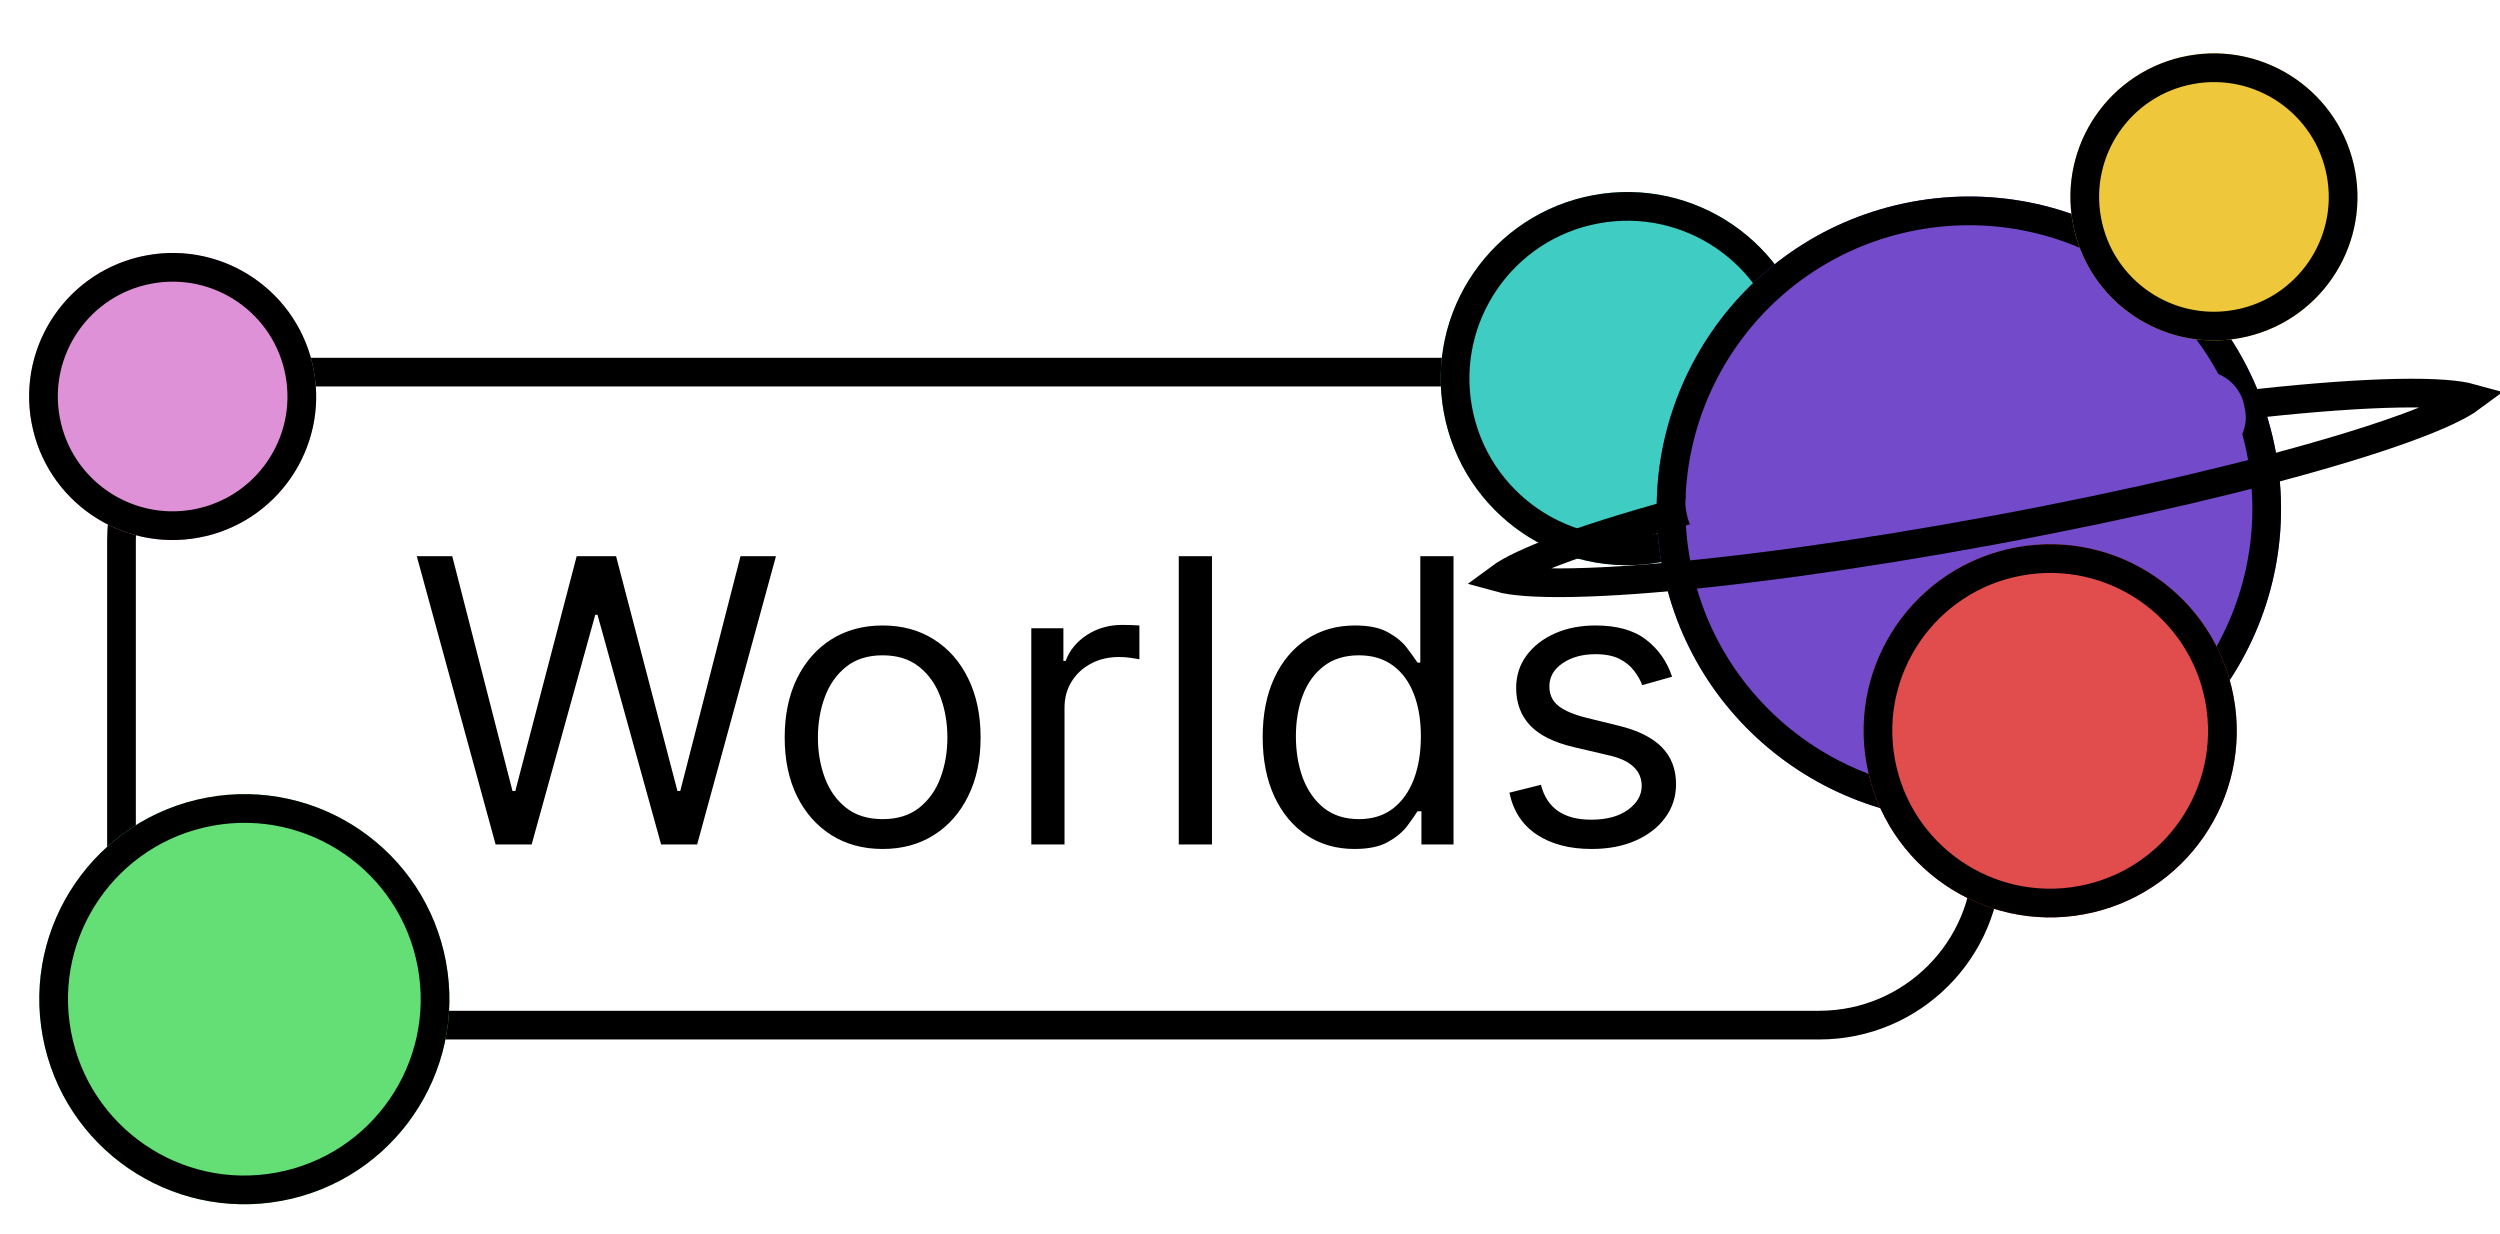 <svg width="1173" height="579" viewBox="0 0 1173 579" fill="none" xmlns="http://www.w3.org/2000/svg">
<rect x="57.004" y="174.61" width="875.406" height="306.378" rx="78.806" fill="white"/>
<rect x="57.004" y="174.61" width="875.406" height="306.378" rx="78.806" fill="white"/>
<rect x="57.004" y="174.61" width="875.406" height="306.378" rx="78.806" fill="white"/>
<rect x="57.004" y="174.61" width="875.406" height="306.378" rx="78.806" fill="white"/>
<rect x="57.004" y="174.61" width="875.406" height="306.378" rx="78.806" stroke="black" stroke-width="13.467"/>
<path d="M232.539 396.225L195.559 260.984H212.2L240.464 371.131H241.784L270.576 260.984H289.066L317.858 371.131H319.178L347.442 260.984H364.083L327.103 396.225H310.197L280.349 288.455H279.293L249.445 396.225H232.539ZM414.138 398.338C404.981 398.338 396.946 396.159 390.035 391.8C383.167 387.442 377.796 381.345 373.922 373.509C370.092 365.672 368.177 356.515 368.177 346.038C368.177 335.472 370.092 326.249 373.922 318.369C377.796 310.488 383.167 304.369 390.035 300.011C396.946 295.652 404.981 293.473 414.138 293.473C423.295 293.473 431.307 295.652 438.175 300.011C445.086 304.369 450.457 310.488 454.287 318.369C458.162 326.249 460.099 335.472 460.099 346.038C460.099 356.515 458.162 365.672 454.287 373.509C450.457 381.345 445.086 387.442 438.175 391.8C431.307 396.159 423.295 398.338 414.138 398.338ZM414.138 384.338C421.093 384.338 426.817 382.555 431.307 378.99C435.797 375.424 439.121 370.735 441.278 364.924C443.436 359.113 444.514 352.817 444.514 346.038C444.514 339.258 443.436 332.941 441.278 327.085C439.121 321.23 435.797 316.498 431.307 312.888C426.817 309.278 421.093 307.473 414.138 307.473C407.182 307.473 401.459 309.278 396.968 312.888C392.478 316.498 389.154 321.23 386.997 327.085C384.84 332.941 383.761 339.258 383.761 346.038C383.761 352.817 384.84 359.113 386.997 364.924C389.154 370.735 392.478 375.424 396.968 378.99C401.459 382.555 407.182 384.338 414.138 384.338ZM483.888 396.225V294.794H498.944V310.114H500.001C501.85 305.096 505.196 301.023 510.038 297.898C514.881 294.772 520.34 293.209 526.415 293.209C527.56 293.209 528.99 293.231 530.707 293.275C532.424 293.319 533.723 293.385 534.603 293.473V309.322C534.075 309.19 532.864 308.992 530.971 308.727C529.122 308.419 527.163 308.265 525.094 308.265C520.164 308.265 515.761 309.3 511.887 311.369C508.057 313.394 505.019 316.212 502.774 319.822C500.573 323.387 499.472 327.46 499.472 332.038V396.225H483.888ZM568.661 260.984V396.225H553.077V260.984H568.661ZM635.506 398.338C627.053 398.338 619.591 396.203 613.12 391.933C606.648 387.618 601.586 381.543 597.932 373.707C594.278 365.826 592.451 356.515 592.451 345.774C592.451 335.12 594.278 325.875 597.932 318.039C601.586 310.202 606.67 304.149 613.186 299.879C619.701 295.608 627.23 293.473 635.77 293.473C642.374 293.473 647.591 294.574 651.421 296.775C655.295 298.932 658.244 301.398 660.269 304.171C662.339 306.901 663.945 309.146 665.09 310.907H666.411V260.984H681.995V396.225H666.939V380.64H665.09C663.945 382.489 662.317 384.823 660.203 387.64C658.09 390.414 655.075 392.901 651.157 395.102C647.238 397.259 642.022 398.338 635.506 398.338ZM637.619 384.338C643.871 384.338 649.153 382.71 653.468 379.452C657.782 376.15 661.062 371.594 663.307 365.782C665.552 359.927 666.675 353.17 666.675 345.509C666.675 337.937 665.574 331.312 663.373 325.633C661.172 319.91 657.914 315.463 653.6 312.293C649.285 309.08 643.959 307.473 637.619 307.473C631.016 307.473 625.513 309.168 621.11 312.558C616.752 315.903 613.472 320.46 611.271 326.227C609.114 331.95 608.035 338.378 608.035 345.509C608.035 352.729 609.136 359.289 611.337 365.188C613.582 371.043 616.884 375.71 621.242 379.188C625.645 382.621 631.104 384.338 637.619 384.338ZM784.549 317.51L770.549 321.472C769.669 319.139 768.37 316.872 766.653 314.671C764.98 312.426 762.691 310.576 759.785 309.124C756.88 307.671 753.16 306.945 748.625 306.945C742.418 306.945 737.245 308.375 733.107 311.237C729.013 314.054 726.966 317.642 726.966 322.001C726.966 325.875 728.374 328.934 731.192 331.18C734.009 333.425 738.412 335.296 744.399 336.793L759.455 340.491C768.524 342.692 775.282 346.06 779.728 350.594C784.174 355.085 786.398 360.874 786.398 367.962C786.398 373.773 784.725 378.968 781.379 383.546C778.077 388.124 773.455 391.734 767.511 394.376C761.568 397.017 754.657 398.338 746.776 398.338C736.431 398.338 727.868 396.093 721.088 391.602C714.309 387.112 710.016 380.552 708.211 371.924L723.003 368.226C724.412 373.685 727.076 377.779 730.994 380.508C734.956 383.238 740.129 384.603 746.512 384.603C753.776 384.603 759.543 383.062 763.813 379.98C768.128 376.854 770.285 373.112 770.285 368.754C770.285 365.232 769.052 362.282 766.587 359.905C764.122 357.484 760.336 355.679 755.229 354.49L738.324 350.528C729.035 348.327 722.211 344.915 717.853 340.293C713.538 335.626 711.381 329.793 711.381 322.793C711.381 317.07 712.988 312.007 716.202 307.605C719.459 303.203 723.884 299.747 729.475 297.237C735.11 294.728 741.493 293.473 748.625 293.473C758.663 293.473 766.543 295.674 772.266 300.077C778.033 304.479 782.127 310.29 784.549 317.51Z" fill="black"/>
<g filter="url(#filter0_d_735_2)">
<circle cx="763.531" cy="164.184" r="87.537" transform="rotate(-10.5 763.531 164.184)" fill="#3ECCC3"/>
<circle cx="763.531" cy="164.184" r="80.803" transform="rotate(-10.5 763.531 164.184)" stroke="black" stroke-width="13.467"/>
</g>
<g filter="url(#filter1_d_735_2)">
<circle cx="923.791" cy="225.22" r="146.456" transform="rotate(-10.5 923.791 225.22)" fill="#734ACA"/>
<circle cx="923.791" cy="225.22" r="139.722" transform="rotate(-10.5 923.791 225.22)" stroke="black" stroke-width="13.467"/>
</g>
<path d="M1147.02 184.942C1152.41 185.349 1156.41 185.984 1159.13 186.739C1156.86 188.42 1153.35 190.448 1148.47 192.758C1137.53 197.934 1121.11 203.885 1100.26 210.215C1058.64 222.848 1000.31 236.719 935.155 248.796C869.998 260.872 810.569 268.826 767.192 271.945C745.46 273.507 727.994 273.837 715.927 272.925C710.542 272.517 706.539 271.882 703.816 271.127C706.087 269.446 709.597 267.419 714.478 265.108C725.417 259.932 741.841 253.981 762.689 247.651C804.303 235.018 862.635 221.147 927.792 209.071C992.949 196.994 1052.38 189.04 1095.75 185.921C1117.49 184.359 1134.95 184.029 1147.02 184.942Z" stroke="black" stroke-width="13.467"/>
<g filter="url(#filter2_d_735_2)">
<circle cx="961.938" cy="329.434" r="87.537" transform="rotate(-10.5 961.938 329.434)" fill="#E14C4C"/>
<circle cx="961.938" cy="329.434" r="80.803" transform="rotate(-10.5 961.938 329.434)" stroke="black" stroke-width="13.467"/>
</g>
<g filter="url(#filter3_d_735_2)">
<circle cx="1038.78" cy="78.928" r="67.336" transform="rotate(-10.5 1038.78 78.928)" fill="#EFC73B"/>
<circle cx="1038.78" cy="78.928" r="60.602" transform="rotate(-10.5 1038.78 78.928)" stroke="black" stroke-width="13.467"/>
</g>
<g filter="url(#filter4_d_735_2)">
<circle cx="81.007" cy="172.569" r="67.336" transform="rotate(-10.5 81.007 172.569)" fill="#DE91D6"/>
<circle cx="81.007" cy="172.569" r="60.602" transform="rotate(-10.5 81.007 172.569)" stroke="black" stroke-width="13.467"/>
</g>
<g filter="url(#filter5_d_735_2)">
<circle cx="114.651" cy="455.356" r="96.203" transform="rotate(-10.5 114.651 455.356)" fill="#63DF76"/>
<circle cx="114.651" cy="455.356" r="89.469" transform="rotate(-10.5 114.651 455.356)" stroke="black" stroke-width="13.467"/>
</g>
<rect x="1049.36" y="170.65" width="42.772" height="266.459" rx="20.201" transform="rotate(79.5 1049.36 170.65)" fill="#734ACA"/>
<defs>
<filter id="filter0_d_735_2" x="662.512" y="76.632" width="202.039" height="202.039" filterUnits="userSpaceOnUse" color-interpolation-filters="sRGB">
<feFlood flood-opacity="0" result="BackgroundImageFix"/>
<feColorMatrix in="SourceAlpha" type="matrix" values="0 0 0 0 0 0 0 0 0 0 0 0 0 0 0 0 0 0 127 0" result="hardAlpha"/>
<feOffset dy="13.467"/>
<feGaussianBlur stdDeviation="6.734"/>
<feComposite in2="hardAlpha" operator="out"/>
<feColorMatrix type="matrix" values="0 0 0 0 0 0 0 0 0 0 0 0 0 0 0 0 0 0 0.25 0"/>
<feBlend mode="normal" in2="BackgroundImageFix" result="effect1_dropShadow_735_2"/>
<feBlend mode="normal" in="SourceGraphic" in2="effect1_dropShadow_735_2" result="shape"/>
</filter>
<filter id="filter1_d_735_2" x="763.842" y="78.739" width="319.897" height="319.897" filterUnits="userSpaceOnUse" color-interpolation-filters="sRGB">
<feFlood flood-opacity="0" result="BackgroundImageFix"/>
<feColorMatrix in="SourceAlpha" type="matrix" values="0 0 0 0 0 0 0 0 0 0 0 0 0 0 0 0 0 0 127 0" result="hardAlpha"/>
<feOffset dy="13.467"/>
<feGaussianBlur stdDeviation="6.734"/>
<feComposite in2="hardAlpha" operator="out"/>
<feColorMatrix type="matrix" values="0 0 0 0 0 0 0 0 0 0 0 0 0 0 0 0 0 0 0.25 0"/>
<feBlend mode="normal" in2="BackgroundImageFix" result="effect1_dropShadow_735_2"/>
<feBlend mode="normal" in="SourceGraphic" in2="effect1_dropShadow_735_2" result="shape"/>
</filter>
<filter id="filter2_d_735_2" x="860.919" y="241.882" width="202.039" height="202.039" filterUnits="userSpaceOnUse" color-interpolation-filters="sRGB">
<feFlood flood-opacity="0" result="BackgroundImageFix"/>
<feColorMatrix in="SourceAlpha" type="matrix" values="0 0 0 0 0 0 0 0 0 0 0 0 0 0 0 0 0 0 127 0" result="hardAlpha"/>
<feOffset dy="13.467"/>
<feGaussianBlur stdDeviation="6.734"/>
<feComposite in2="hardAlpha" operator="out"/>
<feColorMatrix type="matrix" values="0 0 0 0 0 0 0 0 0 0 0 0 0 0 0 0 0 0 0.25 0"/>
<feBlend mode="normal" in2="BackgroundImageFix" result="effect1_dropShadow_735_2"/>
<feBlend mode="normal" in="SourceGraphic" in2="effect1_dropShadow_735_2" result="shape"/>
</filter>
<filter id="filter3_d_735_2" x="957.965" y="11.58" width="161.63" height="161.63" filterUnits="userSpaceOnUse" color-interpolation-filters="sRGB">
<feFlood flood-opacity="0" result="BackgroundImageFix"/>
<feColorMatrix in="SourceAlpha" type="matrix" values="0 0 0 0 0 0 0 0 0 0 0 0 0 0 0 0 0 0 127 0" result="hardAlpha"/>
<feOffset dy="13.467"/>
<feGaussianBlur stdDeviation="6.734"/>
<feComposite in2="hardAlpha" operator="out"/>
<feColorMatrix type="matrix" values="0 0 0 0 0 0 0 0 0 0 0 0 0 0 0 0 0 0 0.25 0"/>
<feBlend mode="normal" in2="BackgroundImageFix" result="effect1_dropShadow_735_2"/>
<feBlend mode="normal" in="SourceGraphic" in2="effect1_dropShadow_735_2" result="shape"/>
</filter>
<filter id="filter4_d_735_2" x="0.192" y="105.221" width="161.63" height="161.63" filterUnits="userSpaceOnUse" color-interpolation-filters="sRGB">
<feFlood flood-opacity="0" result="BackgroundImageFix"/>
<feColorMatrix in="SourceAlpha" type="matrix" values="0 0 0 0 0 0 0 0 0 0 0 0 0 0 0 0 0 0 127 0" result="hardAlpha"/>
<feOffset dy="13.467"/>
<feGaussianBlur stdDeviation="6.734"/>
<feComposite in2="hardAlpha" operator="out"/>
<feColorMatrix type="matrix" values="0 0 0 0 0 0 0 0 0 0 0 0 0 0 0 0 0 0 0.25 0"/>
<feBlend mode="normal" in2="BackgroundImageFix" result="effect1_dropShadow_735_2"/>
<feBlend mode="normal" in="SourceGraphic" in2="effect1_dropShadow_735_2" result="shape"/>
</filter>
<filter id="filter5_d_735_2" x="4.964" y="359.136" width="219.375" height="219.374" filterUnits="userSpaceOnUse" color-interpolation-filters="sRGB">
<feFlood flood-opacity="0" result="BackgroundImageFix"/>
<feColorMatrix in="SourceAlpha" type="matrix" values="0 0 0 0 0 0 0 0 0 0 0 0 0 0 0 0 0 0 127 0" result="hardAlpha"/>
<feOffset dy="13.467"/>
<feGaussianBlur stdDeviation="6.734"/>
<feComposite in2="hardAlpha" operator="out"/>
<feColorMatrix type="matrix" values="0 0 0 0 0 0 0 0 0 0 0 0 0 0 0 0 0 0 0.25 0"/>
<feBlend mode="normal" in2="BackgroundImageFix" result="effect1_dropShadow_735_2"/>
<feBlend mode="normal" in="SourceGraphic" in2="effect1_dropShadow_735_2" result="shape"/>
</filter>
</defs>
</svg>
